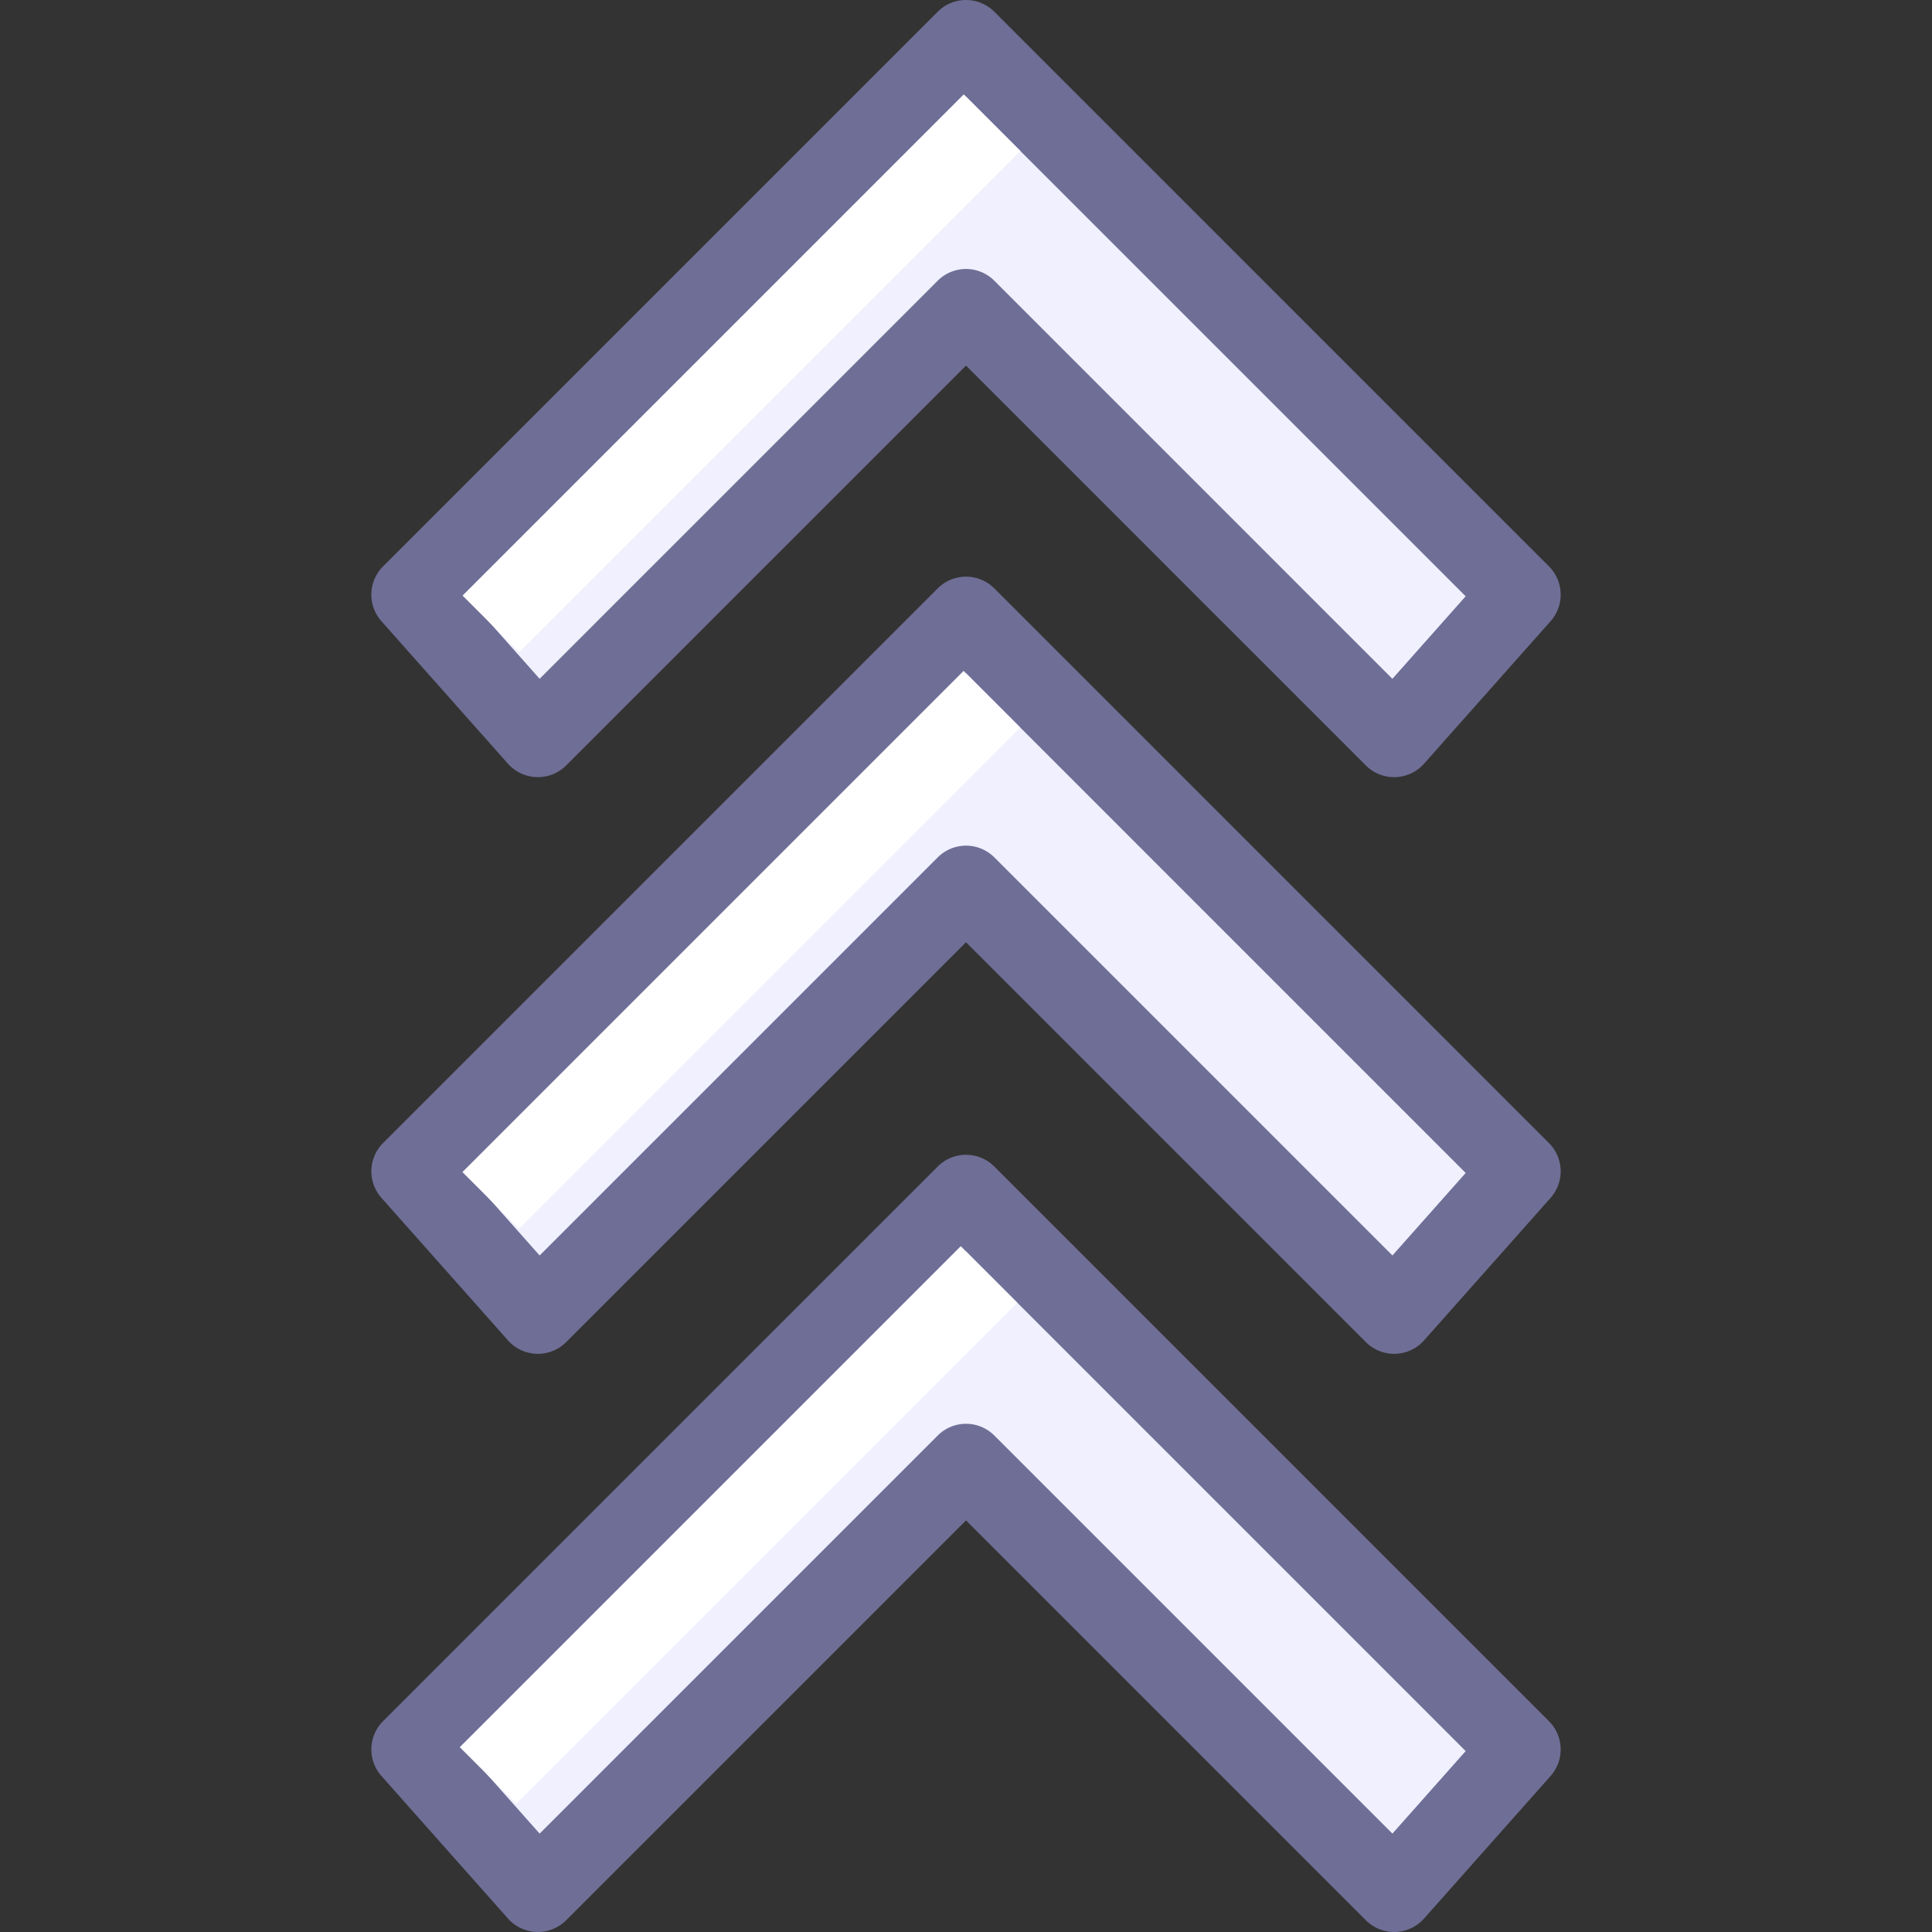 <?xml version="1.0" standalone="no"?><!DOCTYPE svg PUBLIC "-//W3C//DTD SVG 1.1//EN" "http://www.w3.org/Graphics/SVG/1.1/DTD/svg11.dtd"><svg t="1718859074251" class="icon" viewBox="0 0 1024 1024" version="1.1" xmlns="http://www.w3.org/2000/svg" p-id="1231" xmlns:xlink="http://www.w3.org/1999/xlink" width="200" height="200"><rect x="0" y="0" width="1024" height="1024" fill="#333333" stroke="none"/><path d="M218.04 620.818l293.965-293.965 293.965 293.973-67.046 75.518-226.919-226.919-226.919 226.919z" fill="#F0F0FF" p-id="1232"></path><path d="M233.042 635.816l293.965-293.965a21.204 21.204 0 0 1-29.999 0l293.969 293.973a21.209 21.209 0 0 1-0.865-29.079l-67.046 75.522a21.2 21.2 0 0 1 30.869-0.916l-226.919-226.919a21.213 21.213 0 0 0-29.999 0L270.097 681.351a21.187 21.187 0 0 1 30.865 0.916L233.903 606.733a21.213 21.213 0 0 1-0.861 29.083z m67.046 75.527l226.915-226.911a21.217 21.217 0 0 1-29.999 0l226.923 226.911a21.213 21.213 0 0 0 30.869-0.916l67.046-75.518a21.213 21.213 0 0 0-0.865-29.079l-293.969-293.977a21.204 21.204 0 0 0-29.999 0l-293.965 293.969a21.213 21.213 0 0 0-0.865 29.079l67.046 75.527a21.2 21.2 0 0 0 30.865 0.916z" fill="#6E6E96" p-id="1233"></path><path d="M218.04 315.178L512.005 21.213l293.965 293.965-67.063 75.527-226.902-226.923L285.086 390.7z" fill="#F0F0FF" p-id="1234"></path><path d="M233.042 330.179L527.003 36.215a21.213 21.213 0 0 1-29.999 0l293.969 293.965a21.209 21.209 0 0 1-0.865-29.083l-67.063 75.531a21.226 21.226 0 0 1 30.873-0.912L527.007 148.783a21.217 21.217 0 0 0-30.004-0.004L270.088 375.694a21.213 21.213 0 0 1 30.865 0.921L233.903 301.092a21.217 21.217 0 0 1-0.861 29.087z m67.046 75.518L527.003 178.783a21.204 21.204 0 0 1-29.999 0l226.898 226.915a21.226 21.226 0 0 0 30.873-0.916l67.067-75.527a21.209 21.209 0 0 0-0.865-29.083L527.003 6.211a21.213 21.213 0 0 0-29.999 0L203.038 300.176a21.213 21.213 0 0 0-0.865 29.083l67.046 75.522a21.226 21.226 0 0 0 30.869 0.916z" fill="#6E6E96" p-id="1235"></path><path d="M218.04 927.235l293.965-293.956 293.965 293.969-67.046 75.518-226.919-226.919-226.919 226.919z" fill="#F0F0FF" p-id="1236"></path><path d="M233.042 942.236l293.965-293.96a21.213 21.213 0 0 1-29.999 0l293.969 293.969a21.209 21.209 0 0 1-0.865-29.079l-67.046 75.522a21.226 21.226 0 0 1 30.869-0.916l-226.919-226.919a21.209 21.209 0 0 0-29.999 0L270.097 987.772a21.2 21.2 0 0 1 30.865 0.916L233.903 913.154a21.213 21.213 0 0 1-0.861 29.083z m67.046 75.531l226.915-226.919a21.209 21.209 0 0 1-29.999 0l226.923 226.919a21.2 21.2 0 0 0 30.869-0.921l67.046-75.522a21.213 21.213 0 0 0-0.865-29.079l-293.965-293.969a21.213 21.213 0 0 0-29.999 0L203.038 912.241a21.213 21.213 0 0 0-0.865 29.079l67.046 75.531a21.23 21.23 0 0 0 15.235 7.128 21.247 21.247 0 0 0 15.634-6.211z" fill="#6E6E96" p-id="1237"></path><path d="M245.172 315.674L510.821 50.024l29.999 29.999-265.65 265.65zM245.091 621.217l265.637-265.637 29.995 29.999-265.633 265.637zM243.682 926.047l265.556-265.552 29.995 29.995-265.556 265.552z" fill="#FFFFFF" p-id="1238"></path></svg>